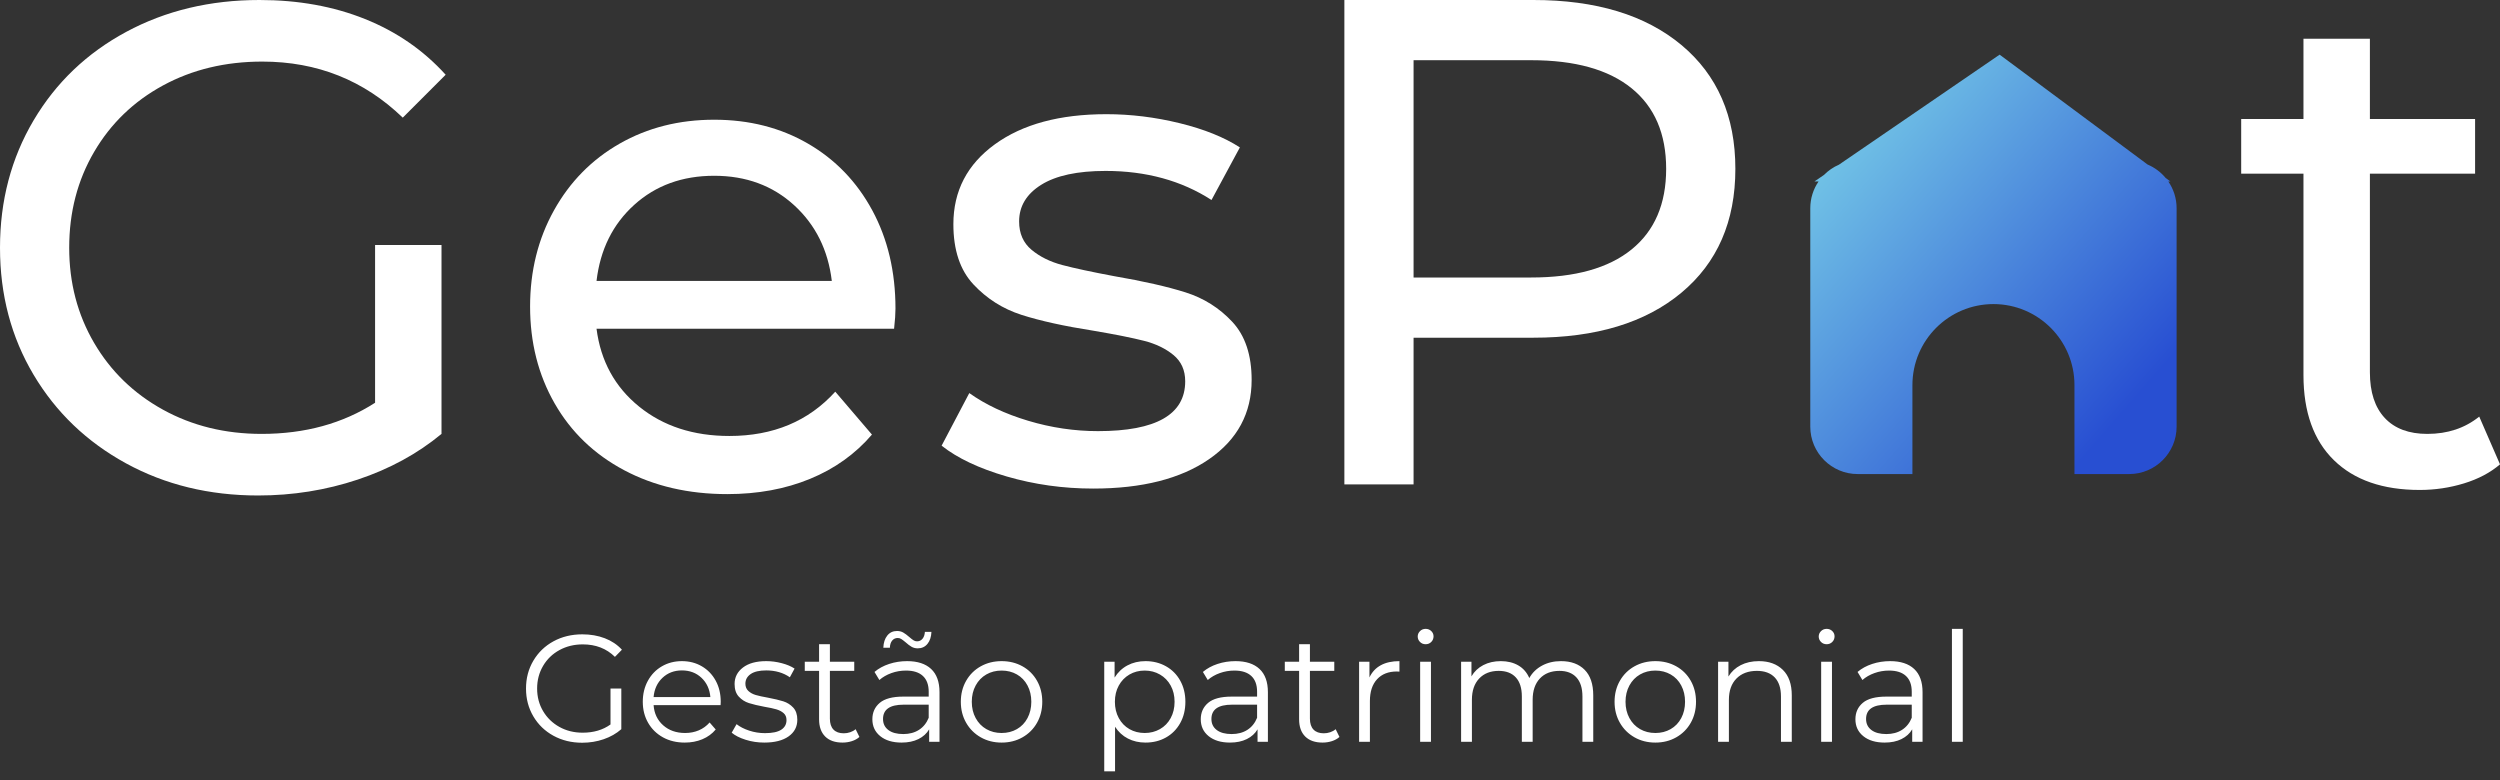 <?xml version="1.0" standalone="no"?><!-- Generator: Gravit.io --><svg xmlns="http://www.w3.org/2000/svg" xmlns:xlink="http://www.w3.org/1999/xlink" style="isolation:isolate" viewBox="986.2 1206.2 722.519 225.436" width="722.519" height="225.436"><rect x="986.2" y="1206.2" width="722.519" height="225.436" fill="#333333" stroke="none"/><g><linearGradient id="_lgradient_0" x1="0.146" y1="0.146" x2="0.854" y2="0.854" gradientTransform="matrix(105.871,0,0,121.214,1509.385,1221.993)" gradientUnits="userSpaceOnUse"><stop offset="0%" stop-opacity="1" style="stop-color:rgb(113,195,230)"/><stop offset="100%" stop-opacity="1" style="stop-color:rgb(40,79,210)"/></linearGradient><path d=" M 1585.736 1343.207 L 1601.55 1343.207 C 1609.115 1343.207 1615.256 1337.066 1615.256 1329.501 L 1615.256 1266.386 C 1615.256 1263.514 1614.371 1260.848 1612.859 1258.645 L 1613.462 1258.645 L 1612.086 1257.624 C 1610.694 1255.951 1608.911 1254.615 1606.878 1253.756 L 1564.106 1221.993 L 1517.659 1253.8 C 1516.032 1254.504 1514.569 1255.514 1513.341 1256.758 L 1510.585 1258.645 L 1511.782 1258.645 C 1510.27 1260.848 1509.385 1263.514 1509.385 1266.386 L 1509.385 1329.501 C 1509.385 1337.066 1515.527 1343.207 1523.091 1343.207 L 1538.905 1343.207 L 1538.905 1317.497 C 1538.905 1304.573 1549.397 1294.081 1562.321 1294.081 L 1562.321 1294.081 C 1575.244 1294.081 1585.736 1304.573 1585.736 1317.497 L 1585.736 1343.207 Z " fill-rule="evenodd" fill="url(#_lgradient_0)"/><path d=" M 1094.6 1322.6 L 1094.6 1277 L 1113.8 1277 L 1113.8 1331.6 L 1113.8 1331.6 Q 1103.4 1340.2 1089.6 1344.8 L 1089.6 1344.8 L 1089.6 1344.8 Q 1075.8 1349.4 1060.8 1349.4 L 1060.8 1349.4 L 1060.8 1349.4 Q 1039.6 1349.4 1022.6 1340.1 L 1022.6 1340.1 L 1022.6 1340.1 Q 1005.6 1330.8 995.9 1314.5 L 995.9 1314.5 L 995.9 1314.5 Q 986.2 1298.2 986.2 1277.8 L 986.2 1277.8 L 986.2 1277.8 Q 986.2 1257.4 995.9 1241 L 995.9 1241 L 995.9 1241 Q 1005.6 1224.6 1022.7 1215.4 L 1022.7 1215.4 L 1022.7 1215.4 Q 1039.8 1206.2 1061.2 1206.2 L 1061.2 1206.2 L 1061.2 1206.2 Q 1078 1206.2 1091.7 1211.7 L 1091.7 1211.7 L 1091.7 1211.7 Q 1105.4 1217.2 1115 1227.8 L 1115 1227.8 L 1102.6 1240.2 L 1102.6 1240.2 Q 1085.8 1224 1062 1224 L 1062 1224 L 1062 1224 Q 1046 1224 1033.3 1230.9 L 1033.3 1230.9 L 1033.3 1230.9 Q 1020.6 1237.8 1013.4 1250.1 L 1013.4 1250.1 L 1013.4 1250.1 Q 1006.2 1262.4 1006.2 1277.8 L 1006.2 1277.8 L 1006.2 1277.8 Q 1006.2 1293 1013.4 1305.3 L 1013.4 1305.3 L 1013.4 1305.3 Q 1020.6 1317.6 1033.3 1324.6 L 1033.3 1324.6 L 1033.3 1324.6 Q 1046 1331.6 1061.8 1331.6 L 1061.8 1331.6 L 1061.8 1331.6 Q 1080.6 1331.6 1094.6 1322.6 L 1094.6 1322.6 Z " fill="rgb(255,255,255)"/><path d=" M 1245 1295.4 L 1245 1295.4 Q 1245 1297.6 1244.6 1301.2 L 1244.6 1301.2 L 1158.6 1301.2 L 1158.6 1301.2 Q 1160.4 1315.2 1170.9 1323.7 L 1170.9 1323.7 L 1170.9 1323.7 Q 1181.4 1332.2 1197 1332.2 L 1197 1332.2 L 1197 1332.2 Q 1216 1332.2 1227.6 1319.4 L 1227.6 1319.4 L 1238.2 1331.8 L 1238.2 1331.8 Q 1231 1340.2 1220.3 1344.6 L 1220.3 1344.6 L 1220.3 1344.6 Q 1209.6 1349 1196.4 1349 L 1196.4 1349 L 1196.4 1349 Q 1179.6 1349 1166.6 1342.1 L 1166.6 1342.1 L 1166.6 1342.1 Q 1153.6 1335.2 1146.5 1322.8 L 1146.5 1322.8 L 1146.5 1322.8 Q 1139.4 1310.4 1139.4 1294.8 L 1139.4 1294.8 L 1139.4 1294.8 Q 1139.4 1279.4 1146.3 1267 L 1146.3 1267 L 1146.3 1267 Q 1153.2 1254.6 1165.3 1247.7 L 1165.3 1247.7 L 1165.3 1247.7 Q 1177.4 1240.8 1192.6 1240.8 L 1192.6 1240.8 L 1192.6 1240.8 Q 1207.8 1240.8 1219.7 1247.7 L 1219.7 1247.7 L 1219.7 1247.7 Q 1231.6 1254.6 1238.3 1267 L 1238.3 1267 L 1238.3 1267 Q 1245 1279.4 1245 1295.4 L 1245 1295.4 Z  M 1192.6 1257 L 1192.6 1257 Q 1178.8 1257 1169.5 1265.4 L 1169.5 1265.4 L 1169.5 1265.4 Q 1160.2 1273.8 1158.6 1287.4 L 1158.6 1287.4 L 1226.6 1287.4 L 1226.6 1287.4 Q 1225 1274 1215.7 1265.5 L 1215.7 1265.5 L 1215.7 1265.5 Q 1206.4 1257 1192.6 1257 L 1192.6 1257 Z " fill-rule="evenodd" fill="rgb(255,255,255)"/><path d=" M 1302.133 1347.4 L 1302.133 1347.4 Q 1289.133 1347.4 1277.133 1343.9 L 1277.133 1343.9 L 1277.133 1343.9 Q 1265.133 1340.4 1258.333 1335 L 1258.333 1335 L 1266.333 1319.8 L 1266.333 1319.8 Q 1273.333 1324.8 1283.333 1327.8 L 1283.333 1327.8 L 1283.333 1327.8 Q 1293.333 1330.8 1303.533 1330.8 L 1303.533 1330.8 L 1303.533 1330.8 Q 1328.733 1330.8 1328.733 1316.4 L 1328.733 1316.4 L 1328.733 1316.4 Q 1328.733 1311.6 1325.333 1308.8 L 1325.333 1308.8 L 1325.333 1308.8 Q 1321.933 1306 1316.833 1304.7 L 1316.833 1304.7 L 1316.833 1304.7 Q 1311.733 1303.4 1302.333 1301.8 L 1302.333 1301.8 L 1302.333 1301.8 Q 1289.533 1299.8 1281.433 1297.2 L 1281.433 1297.2 L 1281.433 1297.2 Q 1273.333 1294.6 1267.533 1288.4 L 1267.533 1288.4 L 1267.533 1288.4 Q 1261.733 1282.2 1261.733 1271 L 1261.733 1271 L 1261.733 1271 Q 1261.733 1256.6 1273.733 1247.9 L 1273.733 1247.9 L 1273.733 1247.9 Q 1285.733 1239.2 1305.933 1239.2 L 1305.933 1239.2 L 1305.933 1239.2 Q 1316.533 1239.2 1327.133 1241.8 L 1327.133 1241.8 L 1327.133 1241.8 Q 1337.733 1244.4 1344.533 1248.8 L 1344.533 1248.8 L 1336.333 1264 L 1336.333 1264 Q 1323.333 1255.6 1305.733 1255.6 L 1305.733 1255.6 L 1305.733 1255.6 Q 1293.533 1255.6 1287.133 1259.6 L 1287.133 1259.6 L 1287.133 1259.6 Q 1280.733 1263.6 1280.733 1270.2 L 1280.733 1270.2 L 1280.733 1270.2 Q 1280.733 1275.4 1284.333 1278.4 L 1284.333 1278.4 L 1284.333 1278.4 Q 1287.933 1281.4 1293.233 1282.8 L 1293.233 1282.8 L 1293.233 1282.8 Q 1298.533 1284.2 1308.133 1286 L 1308.133 1286 L 1308.133 1286 Q 1320.933 1288.2 1328.833 1290.7 L 1328.833 1290.7 L 1328.833 1290.7 Q 1336.733 1293.2 1342.333 1299.2 L 1342.333 1299.2 L 1342.333 1299.2 Q 1347.933 1305.2 1347.933 1316 L 1347.933 1316 L 1347.933 1316 Q 1347.933 1330.4 1335.633 1338.9 L 1335.633 1338.9 L 1335.633 1338.9 Q 1323.333 1347.4 1302.133 1347.4 L 1302.133 1347.4 Z " fill="rgb(255,255,255)"/><path d=" M 1429.333 1206.2 L 1429.333 1206.2 Q 1456.533 1206.2 1472.133 1219.2 L 1472.133 1219.2 L 1472.133 1219.2 Q 1487.733 1232.2 1487.733 1255 L 1487.733 1255 L 1487.733 1255 Q 1487.733 1277.8 1472.133 1290.8 L 1472.133 1290.8 L 1472.133 1290.8 Q 1456.533 1303.8 1429.333 1303.8 L 1429.333 1303.8 L 1394.733 1303.8 L 1394.733 1346.2 L 1374.733 1346.2 L 1374.733 1206.2 L 1429.333 1206.2 Z  M 1428.733 1286.4 L 1428.733 1286.4 Q 1447.733 1286.4 1457.733 1278.3 L 1457.733 1278.3 L 1457.733 1278.3 Q 1467.733 1270.2 1467.733 1255 L 1467.733 1255 L 1467.733 1255 Q 1467.733 1239.8 1457.733 1231.7 L 1457.733 1231.7 L 1457.733 1231.7 Q 1447.733 1223.6 1428.733 1223.6 L 1428.733 1223.6 L 1394.733 1223.6 L 1394.733 1286.4 L 1428.733 1286.4 Z " fill-rule="evenodd" fill="rgb(255,255,255)"/><path d=" M 1702.719 1326.6 L 1708.719 1340.4 L 1708.719 1340.4 Q 1704.519 1344 1698.319 1345.9 L 1698.319 1345.9 L 1698.319 1345.9 Q 1692.119 1347.8 1685.519 1347.8 L 1685.519 1347.8 L 1685.519 1347.8 Q 1669.519 1347.8 1660.719 1339.2 L 1660.719 1339.2 L 1660.719 1339.2 Q 1651.919 1330.6 1651.919 1314.6 L 1651.919 1314.6 L 1651.919 1256.4 L 1633.919 1256.4 L 1633.919 1240.6 L 1651.919 1240.6 L 1651.919 1217.4 L 1671.119 1217.4 L 1671.119 1240.6 L 1701.519 1240.6 L 1701.519 1256.4 L 1671.119 1256.4 L 1671.119 1313.8 L 1671.119 1313.8 Q 1671.119 1322.4 1675.419 1327 L 1675.419 1327 L 1675.419 1327 Q 1679.719 1331.6 1687.719 1331.6 L 1687.719 1331.6 L 1687.719 1331.6 Q 1696.519 1331.6 1702.719 1326.6 L 1702.719 1326.6 Z " fill="rgb(255,255,255)"/><path d=" M 1317.257 1397.272 L 1317.257 1397.272 Q 1320.513 1397.272 1323.153 1398.746 L 1323.153 1398.746 L 1323.153 1398.746 Q 1325.793 1400.22 1327.289 1402.904 L 1327.289 1402.904 L 1327.289 1402.904 Q 1328.785 1405.588 1328.785 1409.02 L 1328.785 1409.02 L 1328.785 1409.02 Q 1328.785 1412.496 1327.289 1415.18 L 1327.289 1415.18 L 1327.289 1415.18 Q 1325.793 1417.864 1323.175 1419.338 L 1323.175 1419.338 L 1323.175 1419.338 Q 1320.557 1420.812 1317.257 1420.812 L 1317.257 1420.812 L 1317.257 1420.812 Q 1314.441 1420.812 1312.175 1419.646 L 1312.175 1419.646 L 1312.175 1419.646 Q 1309.909 1418.48 1308.457 1416.236 L 1308.457 1416.236 L 1308.457 1429.128 L 1305.333 1429.128 L 1305.333 1397.448 L 1308.325 1397.448 L 1308.325 1402.024 L 1308.325 1402.024 Q 1309.733 1399.736 1312.043 1398.504 L 1312.043 1398.504 L 1312.043 1398.504 Q 1314.353 1397.272 1317.257 1397.272 L 1317.257 1397.272 L 1317.257 1397.272 Z  M 1317.037 1418.04 L 1317.037 1418.04 Q 1319.457 1418.04 1321.437 1416.918 L 1321.437 1416.918 L 1321.437 1416.918 Q 1323.417 1415.796 1324.539 1413.728 L 1324.539 1413.728 L 1324.539 1413.728 Q 1325.661 1411.66 1325.661 1409.02 L 1325.661 1409.02 L 1325.661 1409.02 Q 1325.661 1406.38 1324.539 1404.334 L 1324.539 1404.334 L 1324.539 1404.334 Q 1323.417 1402.288 1321.437 1401.144 L 1321.437 1401.144 L 1321.437 1401.144 Q 1319.457 1400 1317.037 1400 L 1317.037 1400 L 1317.037 1400 Q 1314.573 1400 1312.615 1401.144 L 1312.615 1401.144 L 1312.615 1401.144 Q 1310.657 1402.288 1309.535 1404.334 L 1309.535 1404.334 L 1309.535 1404.334 Q 1308.413 1406.38 1308.413 1409.02 L 1308.413 1409.02 L 1308.413 1409.02 Q 1308.413 1411.66 1309.535 1413.728 L 1309.535 1413.728 L 1309.535 1413.728 Q 1310.657 1415.796 1312.615 1416.918 L 1312.615 1416.918 L 1312.615 1416.918 Q 1314.573 1418.04 1317.037 1418.04 L 1317.037 1418.04 L 1317.037 1418.04 Z  M 1343.261 1397.272 L 1343.261 1397.272 Q 1347.793 1397.272 1350.213 1399.538 L 1350.213 1399.538 L 1350.213 1399.538 Q 1352.633 1401.804 1352.633 1406.248 L 1352.633 1406.248 L 1352.633 1420.592 L 1349.641 1420.592 L 1349.641 1416.984 L 1349.641 1416.984 Q 1348.585 1418.788 1346.539 1419.8 L 1346.539 1419.8 L 1346.539 1419.8 Q 1344.493 1420.812 1341.677 1420.812 L 1341.677 1420.812 L 1341.677 1420.812 Q 1337.805 1420.812 1335.517 1418.964 L 1335.517 1418.964 L 1335.517 1418.964 Q 1333.229 1417.116 1333.229 1414.08 L 1333.229 1414.08 L 1333.229 1414.08 Q 1333.229 1411.132 1335.363 1409.328 L 1335.363 1409.328 L 1335.363 1409.328 Q 1337.497 1407.524 1342.161 1407.524 L 1342.161 1407.524 L 1349.509 1407.524 L 1349.509 1406.116 L 1349.509 1406.116 Q 1349.509 1403.124 1347.837 1401.562 L 1347.837 1401.562 L 1347.837 1401.562 Q 1346.165 1400 1342.953 1400 L 1342.953 1400 L 1342.953 1400 Q 1340.753 1400 1338.729 1400.726 L 1338.729 1400.726 L 1338.729 1400.726 Q 1336.705 1401.452 1335.253 1402.728 L 1335.253 1402.728 L 1333.845 1400.396 L 1333.845 1400.396 Q 1335.605 1398.9 1338.069 1398.086 L 1338.069 1398.086 L 1338.069 1398.086 Q 1340.533 1397.272 1343.261 1397.272 L 1343.261 1397.272 L 1343.261 1397.272 Z  M 1342.161 1418.348 L 1342.161 1418.348 Q 1344.801 1418.348 1346.693 1417.138 L 1346.693 1417.138 L 1346.693 1417.138 Q 1348.585 1415.928 1349.509 1413.64 L 1349.509 1413.64 L 1349.509 1409.856 L 1342.249 1409.856 L 1342.249 1409.856 Q 1336.309 1409.856 1336.309 1413.992 L 1336.309 1413.992 L 1336.309 1413.992 Q 1336.309 1416.016 1337.849 1417.182 L 1337.849 1417.182 L 1337.849 1417.182 Q 1339.389 1418.348 1342.161 1418.348 L 1342.161 1418.348 L 1342.161 1418.348 Z  M 1372.213 1416.94 L 1373.313 1419.184 L 1373.313 1419.184 Q 1372.433 1419.976 1371.135 1420.394 L 1371.135 1420.394 L 1371.135 1420.394 Q 1369.837 1420.812 1368.429 1420.812 L 1368.429 1420.812 L 1368.429 1420.812 Q 1365.173 1420.812 1363.413 1419.052 L 1363.413 1419.052 L 1363.413 1419.052 Q 1361.653 1417.292 1361.653 1414.08 L 1361.653 1414.08 L 1361.653 1400.088 L 1357.517 1400.088 L 1357.517 1397.448 L 1361.653 1397.448 L 1361.653 1392.388 L 1364.777 1392.388 L 1364.777 1397.448 L 1371.817 1397.448 L 1371.817 1400.088 L 1364.777 1400.088 L 1364.777 1413.904 L 1364.777 1413.904 Q 1364.777 1415.972 1365.811 1417.05 L 1365.811 1417.05 L 1365.811 1417.05 Q 1366.845 1418.128 1368.781 1418.128 L 1368.781 1418.128 L 1368.781 1418.128 Q 1369.749 1418.128 1370.651 1417.82 L 1370.651 1417.82 L 1370.651 1417.82 Q 1371.553 1417.512 1372.213 1416.94 L 1372.213 1416.94 L 1372.213 1416.94 Z  M 1381.981 1401.98 L 1381.981 1401.98 Q 1383.081 1399.648 1385.259 1398.46 L 1385.259 1398.46 L 1385.259 1398.46 Q 1387.437 1397.272 1390.649 1397.272 L 1390.649 1397.272 L 1390.649 1400.308 L 1389.901 1400.264 L 1389.901 1400.264 Q 1386.249 1400.264 1384.181 1402.508 L 1384.181 1402.508 L 1384.181 1402.508 Q 1382.113 1404.752 1382.113 1408.8 L 1382.113 1408.8 L 1382.113 1420.592 L 1378.989 1420.592 L 1378.989 1397.448 L 1381.981 1397.448 L 1381.981 1401.98 L 1381.981 1401.98 Z  M 1396.633 1420.592 L 1396.633 1397.448 L 1399.757 1397.448 L 1399.757 1420.592 L 1396.633 1420.592 L 1396.633 1420.592 Z  M 1398.217 1392.388 L 1398.217 1392.388 Q 1397.249 1392.388 1396.589 1391.728 L 1396.589 1391.728 L 1396.589 1391.728 Q 1395.929 1391.068 1395.929 1390.144 L 1395.929 1390.144 L 1395.929 1390.144 Q 1395.929 1389.264 1396.589 1388.604 L 1396.589 1388.604 L 1396.589 1388.604 Q 1397.249 1387.944 1398.217 1387.944 L 1398.217 1387.944 L 1398.217 1387.944 Q 1399.185 1387.944 1399.845 1388.582 L 1399.845 1388.582 L 1399.845 1388.582 Q 1400.505 1389.22 1400.505 1390.1 L 1400.505 1390.1 L 1400.505 1390.1 Q 1400.505 1391.068 1399.845 1391.728 L 1399.845 1391.728 L 1399.845 1391.728 Q 1399.185 1392.388 1398.217 1392.388 L 1398.217 1392.388 L 1398.217 1392.388 Z  M 1437.333 1397.272 L 1437.333 1397.272 Q 1441.689 1397.272 1444.175 1399.78 L 1444.175 1399.78 L 1444.175 1399.78 Q 1446.661 1402.288 1446.661 1407.172 L 1446.661 1407.172 L 1446.661 1420.592 L 1443.537 1420.592 L 1443.537 1407.48 L 1443.537 1407.48 Q 1443.537 1403.872 1441.799 1401.98 L 1441.799 1401.98 L 1441.799 1401.98 Q 1440.061 1400.088 1436.893 1400.088 L 1436.893 1400.088 L 1436.893 1400.088 Q 1433.285 1400.088 1431.217 1402.31 L 1431.217 1402.31 L 1431.217 1402.31 Q 1429.149 1404.532 1429.149 1408.448 L 1429.149 1408.448 L 1429.149 1420.592 L 1426.025 1420.592 L 1426.025 1407.48 L 1426.025 1407.48 Q 1426.025 1403.872 1424.287 1401.98 L 1424.287 1401.98 L 1424.287 1401.98 Q 1422.549 1400.088 1419.337 1400.088 L 1419.337 1400.088 L 1419.337 1400.088 Q 1415.773 1400.088 1413.683 1402.31 L 1413.683 1402.31 L 1413.683 1402.31 Q 1411.593 1404.532 1411.593 1408.448 L 1411.593 1408.448 L 1411.593 1420.592 L 1408.469 1420.592 L 1408.469 1397.448 L 1411.461 1397.448 L 1411.461 1401.672 L 1411.461 1401.672 Q 1412.693 1399.56 1414.893 1398.416 L 1414.893 1398.416 L 1414.893 1398.416 Q 1417.093 1397.272 1419.953 1397.272 L 1419.953 1397.272 L 1419.953 1397.272 Q 1422.857 1397.272 1424.991 1398.504 L 1424.991 1398.504 L 1424.991 1398.504 Q 1427.125 1399.736 1428.181 1402.156 L 1428.181 1402.156 L 1428.181 1402.156 Q 1429.457 1399.868 1431.855 1398.57 L 1431.855 1398.57 L 1431.855 1398.57 Q 1434.253 1397.272 1437.333 1397.272 L 1437.333 1397.272 L 1437.333 1397.272 Z  M 1464.613 1420.812 L 1464.613 1420.812 Q 1461.269 1420.812 1458.585 1419.294 L 1458.585 1419.294 L 1458.585 1419.294 Q 1455.901 1417.776 1454.361 1415.092 L 1454.361 1415.092 L 1454.361 1415.092 Q 1452.821 1412.408 1452.821 1409.02 L 1452.821 1409.02 L 1452.821 1409.02 Q 1452.821 1405.632 1454.361 1402.948 L 1454.361 1402.948 L 1454.361 1402.948 Q 1455.901 1400.264 1458.585 1398.768 L 1458.585 1398.768 L 1458.585 1398.768 Q 1461.269 1397.272 1464.613 1397.272 L 1464.613 1397.272 L 1464.613 1397.272 Q 1467.957 1397.272 1470.641 1398.768 L 1470.641 1398.768 L 1470.641 1398.768 Q 1473.325 1400.264 1474.843 1402.948 L 1474.843 1402.948 L 1474.843 1402.948 Q 1476.361 1405.632 1476.361 1409.02 L 1476.361 1409.02 L 1476.361 1409.02 Q 1476.361 1412.408 1474.843 1415.092 L 1474.843 1415.092 L 1474.843 1415.092 Q 1473.325 1417.776 1470.641 1419.294 L 1470.641 1419.294 L 1470.641 1419.294 Q 1467.957 1420.812 1464.613 1420.812 L 1464.613 1420.812 L 1464.613 1420.812 Z  M 1464.613 1418.04 L 1464.613 1418.04 Q 1467.077 1418.04 1469.035 1416.918 L 1469.035 1416.918 L 1469.035 1416.918 Q 1470.993 1415.796 1472.093 1413.728 L 1472.093 1413.728 L 1472.093 1413.728 Q 1473.193 1411.66 1473.193 1409.02 L 1473.193 1409.02 L 1473.193 1409.02 Q 1473.193 1406.38 1472.093 1404.312 L 1472.093 1404.312 L 1472.093 1404.312 Q 1470.993 1402.244 1469.035 1401.122 L 1469.035 1401.122 L 1469.035 1401.122 Q 1467.077 1400 1464.613 1400 L 1464.613 1400 L 1464.613 1400 Q 1462.149 1400 1460.191 1401.122 L 1460.191 1401.122 L 1460.191 1401.122 Q 1458.233 1402.244 1457.111 1404.312 L 1457.111 1404.312 L 1457.111 1404.312 Q 1455.989 1406.38 1455.989 1409.02 L 1455.989 1409.02 L 1455.989 1409.02 Q 1455.989 1411.66 1457.111 1413.728 L 1457.111 1413.728 L 1457.111 1413.728 Q 1458.233 1415.796 1460.191 1416.918 L 1460.191 1416.918 L 1460.191 1416.918 Q 1462.149 1418.04 1464.613 1418.04 L 1464.613 1418.04 L 1464.613 1418.04 Z  M 1494.533 1397.272 L 1494.533 1397.272 Q 1498.889 1397.272 1501.463 1399.802 L 1501.463 1399.802 L 1501.463 1399.802 Q 1504.037 1402.332 1504.037 1407.172 L 1504.037 1407.172 L 1504.037 1420.592 L 1500.913 1420.592 L 1500.913 1407.48 L 1500.913 1407.48 Q 1500.913 1403.872 1499.109 1401.98 L 1499.109 1401.98 L 1499.109 1401.98 Q 1497.305 1400.088 1493.961 1400.088 L 1493.961 1400.088 L 1493.961 1400.088 Q 1490.221 1400.088 1488.043 1402.31 L 1488.043 1402.31 L 1488.043 1402.31 Q 1485.865 1404.532 1485.865 1408.448 L 1485.865 1408.448 L 1485.865 1420.592 L 1482.741 1420.592 L 1482.741 1397.448 L 1485.733 1397.448 L 1485.733 1401.716 L 1485.733 1401.716 Q 1487.009 1399.604 1489.275 1398.438 L 1489.275 1398.438 L 1489.275 1398.438 Q 1491.541 1397.272 1494.533 1397.272 L 1494.533 1397.272 L 1494.533 1397.272 Z  M 1512.529 1420.592 L 1512.529 1397.448 L 1515.653 1397.448 L 1515.653 1420.592 L 1512.529 1420.592 L 1512.529 1420.592 Z  M 1514.113 1392.388 L 1514.113 1392.388 Q 1513.145 1392.388 1512.485 1391.728 L 1512.485 1391.728 L 1512.485 1391.728 Q 1511.825 1391.068 1511.825 1390.144 L 1511.825 1390.144 L 1511.825 1390.144 Q 1511.825 1389.264 1512.485 1388.604 L 1512.485 1388.604 L 1512.485 1388.604 Q 1513.145 1387.944 1514.113 1387.944 L 1514.113 1387.944 L 1514.113 1387.944 Q 1515.081 1387.944 1515.741 1388.582 L 1515.741 1388.582 L 1515.741 1388.582 Q 1516.401 1389.22 1516.401 1390.1 L 1516.401 1390.1 L 1516.401 1390.1 Q 1516.401 1391.068 1515.741 1391.728 L 1515.741 1391.728 L 1515.741 1391.728 Q 1515.081 1392.388 1514.113 1392.388 L 1514.113 1392.388 L 1514.113 1392.388 Z  M 1532.461 1397.272 L 1532.461 1397.272 Q 1536.993 1397.272 1539.413 1399.538 L 1539.413 1399.538 L 1539.413 1399.538 Q 1541.833 1401.804 1541.833 1406.248 L 1541.833 1406.248 L 1541.833 1420.592 L 1538.841 1420.592 L 1538.841 1416.984 L 1538.841 1416.984 Q 1537.785 1418.788 1535.739 1419.8 L 1535.739 1419.8 L 1535.739 1419.8 Q 1533.693 1420.812 1530.877 1420.812 L 1530.877 1420.812 L 1530.877 1420.812 Q 1527.005 1420.812 1524.717 1418.964 L 1524.717 1418.964 L 1524.717 1418.964 Q 1522.429 1417.116 1522.429 1414.08 L 1522.429 1414.08 L 1522.429 1414.08 Q 1522.429 1411.132 1524.563 1409.328 L 1524.563 1409.328 L 1524.563 1409.328 Q 1526.697 1407.524 1531.361 1407.524 L 1531.361 1407.524 L 1538.709 1407.524 L 1538.709 1406.116 L 1538.709 1406.116 Q 1538.709 1403.124 1537.037 1401.562 L 1537.037 1401.562 L 1537.037 1401.562 Q 1535.365 1400 1532.153 1400 L 1532.153 1400 L 1532.153 1400 Q 1529.953 1400 1527.929 1400.726 L 1527.929 1400.726 L 1527.929 1400.726 Q 1525.905 1401.452 1524.453 1402.728 L 1524.453 1402.728 L 1523.045 1400.396 L 1523.045 1400.396 Q 1524.805 1398.9 1527.269 1398.086 L 1527.269 1398.086 L 1527.269 1398.086 Q 1529.733 1397.272 1532.461 1397.272 L 1532.461 1397.272 L 1532.461 1397.272 Z  M 1531.361 1418.348 L 1531.361 1418.348 Q 1534.001 1418.348 1535.893 1417.138 L 1535.893 1417.138 L 1535.893 1417.138 Q 1537.785 1415.928 1538.709 1413.64 L 1538.709 1413.64 L 1538.709 1409.856 L 1531.449 1409.856 L 1531.449 1409.856 Q 1525.509 1409.856 1525.509 1413.992 L 1525.509 1413.992 L 1525.509 1413.992 Q 1525.509 1416.016 1527.049 1417.182 L 1527.049 1417.182 L 1527.049 1417.182 Q 1528.589 1418.348 1531.361 1418.348 L 1531.361 1418.348 L 1531.361 1418.348 Z  M 1550.325 1420.592 L 1550.325 1387.944 L 1553.449 1387.944 L 1553.449 1420.592 L 1550.325 1420.592 L 1550.325 1420.592 Z  M 1162.641 1415.576 L 1162.641 1405.192 L 1165.765 1405.192 L 1165.765 1416.94 L 1165.765 1416.94 Q 1163.609 1418.832 1160.661 1419.844 L 1160.661 1419.844 L 1160.661 1419.844 Q 1157.713 1420.856 1154.457 1420.856 L 1154.457 1420.856 L 1154.457 1420.856 Q 1149.837 1420.856 1146.141 1418.832 L 1146.141 1418.832 L 1146.141 1418.832 Q 1142.445 1416.808 1140.333 1413.222 L 1140.333 1413.222 L 1140.333 1413.222 Q 1138.221 1409.636 1138.221 1405.192 L 1138.221 1405.192 L 1138.221 1405.192 Q 1138.221 1400.748 1140.333 1397.162 L 1140.333 1397.162 L 1140.333 1397.162 Q 1142.445 1393.576 1146.141 1391.552 L 1146.141 1391.552 L 1146.141 1391.552 Q 1149.837 1389.528 1154.501 1389.528 L 1154.501 1389.528 L 1154.501 1389.528 Q 1158.021 1389.528 1160.969 1390.65 L 1160.969 1390.65 L 1160.969 1390.65 Q 1163.917 1391.772 1165.941 1393.972 L 1165.941 1393.972 L 1163.917 1396.04 L 1163.917 1396.04 Q 1160.265 1392.432 1154.633 1392.432 L 1154.633 1392.432 L 1154.633 1392.432 Q 1150.893 1392.432 1147.879 1394.082 L 1147.879 1394.082 L 1147.879 1394.082 Q 1144.865 1395.732 1143.149 1398.658 L 1143.149 1398.658 L 1143.149 1398.658 Q 1141.433 1401.584 1141.433 1405.192 L 1141.433 1405.192 L 1141.433 1405.192 Q 1141.433 1408.8 1143.149 1411.704 L 1143.149 1411.704 L 1143.149 1411.704 Q 1144.865 1414.608 1147.857 1416.28 L 1147.857 1416.28 L 1147.857 1416.28 Q 1150.849 1417.952 1154.589 1417.952 L 1154.589 1417.952 L 1154.589 1417.952 Q 1159.341 1417.952 1162.641 1415.576 L 1162.641 1415.576 L 1162.641 1415.576 Z  M 1194.497 1409.02 L 1194.453 1409.988 L 1175.093 1409.988 L 1175.093 1409.988 Q 1175.357 1413.596 1177.865 1415.818 L 1177.865 1415.818 L 1177.865 1415.818 Q 1180.373 1418.04 1184.201 1418.04 L 1184.201 1418.04 L 1184.201 1418.04 Q 1186.357 1418.04 1188.161 1417.27 L 1188.161 1417.27 L 1188.161 1417.27 Q 1189.965 1416.5 1191.285 1415.004 L 1191.285 1415.004 L 1193.045 1417.028 L 1193.045 1417.028 Q 1191.505 1418.876 1189.195 1419.844 L 1189.195 1419.844 L 1189.195 1419.844 Q 1186.885 1420.812 1184.113 1420.812 L 1184.113 1420.812 L 1184.113 1420.812 Q 1180.549 1420.812 1177.799 1419.294 L 1177.799 1419.294 L 1177.799 1419.294 Q 1175.049 1417.776 1173.509 1415.092 L 1173.509 1415.092 L 1173.509 1415.092 Q 1171.969 1412.408 1171.969 1409.02 L 1171.969 1409.02 L 1171.969 1409.02 Q 1171.969 1405.632 1173.443 1402.948 L 1173.443 1402.948 L 1173.443 1402.948 Q 1174.917 1400.264 1177.491 1398.768 L 1177.491 1398.768 L 1177.491 1398.768 Q 1180.065 1397.272 1183.277 1397.272 L 1183.277 1397.272 L 1183.277 1397.272 Q 1186.489 1397.272 1189.041 1398.768 L 1189.041 1398.768 L 1189.041 1398.768 Q 1191.593 1400.264 1193.045 1402.926 L 1193.045 1402.926 L 1193.045 1402.926 Q 1194.497 1405.588 1194.497 1409.02 L 1194.497 1409.02 L 1194.497 1409.02 Z  M 1183.277 1399.956 L 1183.277 1399.956 Q 1179.933 1399.956 1177.667 1402.09 L 1177.667 1402.09 L 1177.667 1402.09 Q 1175.401 1404.224 1175.093 1407.656 L 1175.093 1407.656 L 1191.505 1407.656 L 1191.505 1407.656 Q 1191.197 1404.224 1188.931 1402.09 L 1188.931 1402.09 L 1188.931 1402.09 Q 1186.665 1399.956 1183.277 1399.956 L 1183.277 1399.956 L 1183.277 1399.956 Z  M 1207.081 1420.812 L 1207.081 1420.812 Q 1204.265 1420.812 1201.691 1419.998 L 1201.691 1419.998 L 1201.691 1419.998 Q 1199.117 1419.184 1197.665 1417.952 L 1197.665 1417.952 L 1199.073 1415.488 L 1199.073 1415.488 Q 1200.525 1416.632 1202.725 1417.358 L 1202.725 1417.358 L 1202.725 1417.358 Q 1204.925 1418.084 1207.301 1418.084 L 1207.301 1418.084 L 1207.301 1418.084 Q 1210.469 1418.084 1211.987 1417.094 L 1211.987 1417.094 L 1211.987 1417.094 Q 1213.505 1416.104 1213.505 1414.3 L 1213.505 1414.3 L 1213.505 1414.3 Q 1213.505 1413.024 1212.669 1412.298 L 1212.669 1412.298 L 1212.669 1412.298 Q 1211.833 1411.572 1210.557 1411.198 L 1210.557 1411.198 L 1210.557 1411.198 Q 1209.281 1410.824 1207.169 1410.472 L 1207.169 1410.472 L 1207.169 1410.472 Q 1204.353 1409.944 1202.637 1409.394 L 1202.637 1409.394 L 1202.637 1409.394 Q 1200.921 1408.844 1199.711 1407.524 L 1199.711 1407.524 L 1199.711 1407.524 Q 1198.501 1406.204 1198.501 1403.872 L 1198.501 1403.872 L 1198.501 1403.872 Q 1198.501 1400.968 1200.921 1399.12 L 1200.921 1399.12 L 1200.921 1399.12 Q 1203.341 1397.272 1207.653 1397.272 L 1207.653 1397.272 L 1207.653 1397.272 Q 1209.897 1397.272 1212.141 1397.866 L 1212.141 1397.866 L 1212.141 1397.866 Q 1214.385 1398.46 1215.837 1399.428 L 1215.837 1399.428 L 1214.473 1401.936 L 1214.473 1401.936 Q 1211.613 1399.956 1207.653 1399.956 L 1207.653 1399.956 L 1207.653 1399.956 Q 1204.661 1399.956 1203.143 1401.012 L 1203.143 1401.012 L 1203.143 1401.012 Q 1201.625 1402.068 1201.625 1403.784 L 1201.625 1403.784 L 1201.625 1403.784 Q 1201.625 1405.104 1202.483 1405.896 L 1202.483 1405.896 L 1202.483 1405.896 Q 1203.341 1406.688 1204.617 1407.062 L 1204.617 1407.062 L 1204.617 1407.062 Q 1205.893 1407.436 1208.137 1407.832 L 1208.137 1407.832 L 1208.137 1407.832 Q 1210.909 1408.36 1212.581 1408.888 L 1212.581 1408.888 L 1212.581 1408.888 Q 1214.253 1409.416 1215.441 1410.692 L 1215.441 1410.692 L 1215.441 1410.692 Q 1216.629 1411.968 1216.629 1414.212 L 1216.629 1414.212 L 1216.629 1414.212 Q 1216.629 1417.248 1214.099 1419.03 L 1214.099 1419.03 L 1214.099 1419.03 Q 1211.569 1420.812 1207.081 1420.812 L 1207.081 1420.812 L 1207.081 1420.812 Z  M 1233.481 1416.94 L 1234.581 1419.184 L 1234.581 1419.184 Q 1233.701 1419.976 1232.403 1420.394 L 1232.403 1420.394 L 1232.403 1420.394 Q 1231.105 1420.812 1229.697 1420.812 L 1229.697 1420.812 L 1229.697 1420.812 Q 1226.441 1420.812 1224.681 1419.052 L 1224.681 1419.052 L 1224.681 1419.052 Q 1222.921 1417.292 1222.921 1414.08 L 1222.921 1414.08 L 1222.921 1400.088 L 1218.785 1400.088 L 1218.785 1397.448 L 1222.921 1397.448 L 1222.921 1392.388 L 1226.045 1392.388 L 1226.045 1397.448 L 1233.085 1397.448 L 1233.085 1400.088 L 1226.045 1400.088 L 1226.045 1413.904 L 1226.045 1413.904 Q 1226.045 1415.972 1227.079 1417.05 L 1227.079 1417.05 L 1227.079 1417.05 Q 1228.113 1418.128 1230.049 1418.128 L 1230.049 1418.128 L 1230.049 1418.128 Q 1231.017 1418.128 1231.919 1417.82 L 1231.919 1417.82 L 1231.919 1417.82 Q 1232.821 1417.512 1233.481 1416.94 L 1233.481 1416.94 L 1233.481 1416.94 Z  M 1248.353 1397.272 L 1248.353 1397.272 Q 1252.885 1397.272 1255.305 1399.538 L 1255.305 1399.538 L 1255.305 1399.538 Q 1257.725 1401.804 1257.725 1406.248 L 1257.725 1406.248 L 1257.725 1420.592 L 1254.733 1420.592 L 1254.733 1416.984 L 1254.733 1416.984 Q 1253.677 1418.788 1251.631 1419.8 L 1251.631 1419.8 L 1251.631 1419.8 Q 1249.585 1420.812 1246.769 1420.812 L 1246.769 1420.812 L 1246.769 1420.812 Q 1242.897 1420.812 1240.609 1418.964 L 1240.609 1418.964 L 1240.609 1418.964 Q 1238.321 1417.116 1238.321 1414.08 L 1238.321 1414.08 L 1238.321 1414.08 Q 1238.321 1411.132 1240.455 1409.328 L 1240.455 1409.328 L 1240.455 1409.328 Q 1242.589 1407.524 1247.253 1407.524 L 1247.253 1407.524 L 1254.601 1407.524 L 1254.601 1406.116 L 1254.601 1406.116 Q 1254.601 1403.124 1252.929 1401.562 L 1252.929 1401.562 L 1252.929 1401.562 Q 1251.257 1400 1248.045 1400 L 1248.045 1400 L 1248.045 1400 Q 1245.845 1400 1243.821 1400.726 L 1243.821 1400.726 L 1243.821 1400.726 Q 1241.797 1401.452 1240.345 1402.728 L 1240.345 1402.728 L 1238.937 1400.396 L 1238.937 1400.396 Q 1240.697 1398.9 1243.161 1398.086 L 1243.161 1398.086 L 1243.161 1398.086 Q 1245.625 1397.272 1248.353 1397.272 L 1248.353 1397.272 L 1248.353 1397.272 Z  M 1247.253 1418.348 L 1247.253 1418.348 Q 1249.893 1418.348 1251.785 1417.138 L 1251.785 1417.138 L 1251.785 1417.138 Q 1253.677 1415.928 1254.601 1413.64 L 1254.601 1413.64 L 1254.601 1409.856 L 1247.341 1409.856 L 1247.341 1409.856 Q 1241.401 1409.856 1241.401 1413.992 L 1241.401 1413.992 L 1241.401 1413.992 Q 1241.401 1416.016 1242.941 1417.182 L 1242.941 1417.182 L 1242.941 1417.182 Q 1244.481 1418.348 1247.253 1418.348 L 1247.253 1418.348 L 1247.253 1418.348 Z  M 1251.433 1393.576 L 1251.433 1393.576 Q 1250.421 1393.576 1249.629 1393.114 L 1249.629 1393.114 L 1249.629 1393.114 Q 1248.837 1392.652 1247.913 1391.816 L 1247.913 1391.816 L 1247.913 1391.816 Q 1247.121 1391.156 1246.659 1390.87 L 1246.659 1390.87 L 1246.659 1390.87 Q 1246.197 1390.584 1245.669 1390.584 L 1245.669 1390.584 L 1245.669 1390.584 Q 1244.657 1390.584 1244.041 1391.332 L 1244.041 1391.332 L 1244.041 1391.332 Q 1243.425 1392.08 1243.381 1393.4 L 1243.381 1393.4 L 1241.489 1393.4 L 1241.489 1393.4 Q 1241.577 1391.2 1242.633 1389.88 L 1242.633 1389.88 L 1242.633 1389.88 Q 1243.689 1388.56 1245.449 1388.56 L 1245.449 1388.56 L 1245.449 1388.56 Q 1246.461 1388.56 1247.231 1389 L 1247.231 1389 L 1247.231 1389 Q 1248.001 1389.44 1249.013 1390.32 L 1249.013 1390.32 L 1249.013 1390.32 Q 1249.717 1390.936 1250.201 1391.244 L 1250.201 1391.244 L 1250.201 1391.244 Q 1250.685 1391.552 1251.213 1391.552 L 1251.213 1391.552 L 1251.213 1391.552 Q 1252.181 1391.552 1252.797 1390.826 L 1252.797 1390.826 L 1252.797 1390.826 Q 1253.413 1390.1 1253.501 1388.824 L 1253.501 1388.824 L 1255.393 1388.824 L 1255.393 1388.824 Q 1255.305 1390.98 1254.249 1392.278 L 1254.249 1392.278 L 1254.249 1392.278 Q 1253.193 1393.576 1251.433 1393.576 L 1251.433 1393.576 L 1251.433 1393.576 Z  M 1275.677 1420.812 L 1275.677 1420.812 Q 1272.333 1420.812 1269.649 1419.294 L 1269.649 1419.294 L 1269.649 1419.294 Q 1266.965 1417.776 1265.425 1415.092 L 1265.425 1415.092 L 1265.425 1415.092 Q 1263.885 1412.408 1263.885 1409.02 L 1263.885 1409.02 L 1263.885 1409.02 Q 1263.885 1405.632 1265.425 1402.948 L 1265.425 1402.948 L 1265.425 1402.948 Q 1266.965 1400.264 1269.649 1398.768 L 1269.649 1398.768 L 1269.649 1398.768 Q 1272.333 1397.272 1275.677 1397.272 L 1275.677 1397.272 L 1275.677 1397.272 Q 1279.021 1397.272 1281.705 1398.768 L 1281.705 1398.768 L 1281.705 1398.768 Q 1284.389 1400.264 1285.907 1402.948 L 1285.907 1402.948 L 1285.907 1402.948 Q 1287.425 1405.632 1287.425 1409.02 L 1287.425 1409.02 L 1287.425 1409.02 Q 1287.425 1412.408 1285.907 1415.092 L 1285.907 1415.092 L 1285.907 1415.092 Q 1284.389 1417.776 1281.705 1419.294 L 1281.705 1419.294 L 1281.705 1419.294 Q 1279.021 1420.812 1275.677 1420.812 L 1275.677 1420.812 L 1275.677 1420.812 Z  M 1275.677 1418.04 L 1275.677 1418.04 Q 1278.141 1418.04 1280.099 1416.918 L 1280.099 1416.918 L 1280.099 1416.918 Q 1282.057 1415.796 1283.157 1413.728 L 1283.157 1413.728 L 1283.157 1413.728 Q 1284.257 1411.66 1284.257 1409.02 L 1284.257 1409.02 L 1284.257 1409.02 Q 1284.257 1406.38 1283.157 1404.312 L 1283.157 1404.312 L 1283.157 1404.312 Q 1282.057 1402.244 1280.099 1401.122 L 1280.099 1401.122 L 1280.099 1401.122 Q 1278.141 1400 1275.677 1400 L 1275.677 1400 L 1275.677 1400 Q 1273.213 1400 1271.255 1401.122 L 1271.255 1401.122 L 1271.255 1401.122 Q 1269.297 1402.244 1268.175 1404.312 L 1268.175 1404.312 L 1268.175 1404.312 Q 1267.053 1406.38 1267.053 1409.02 L 1267.053 1409.02 L 1267.053 1409.02 Q 1267.053 1411.66 1268.175 1413.728 L 1268.175 1413.728 L 1268.175 1413.728 Q 1269.297 1415.796 1271.255 1416.918 L 1271.255 1416.918 L 1271.255 1416.918 Q 1273.213 1418.04 1275.677 1418.04 L 1275.677 1418.04 L 1275.677 1418.04 Z " fill-rule="evenodd" fill="rgb(255,255,255)"/></g></svg>